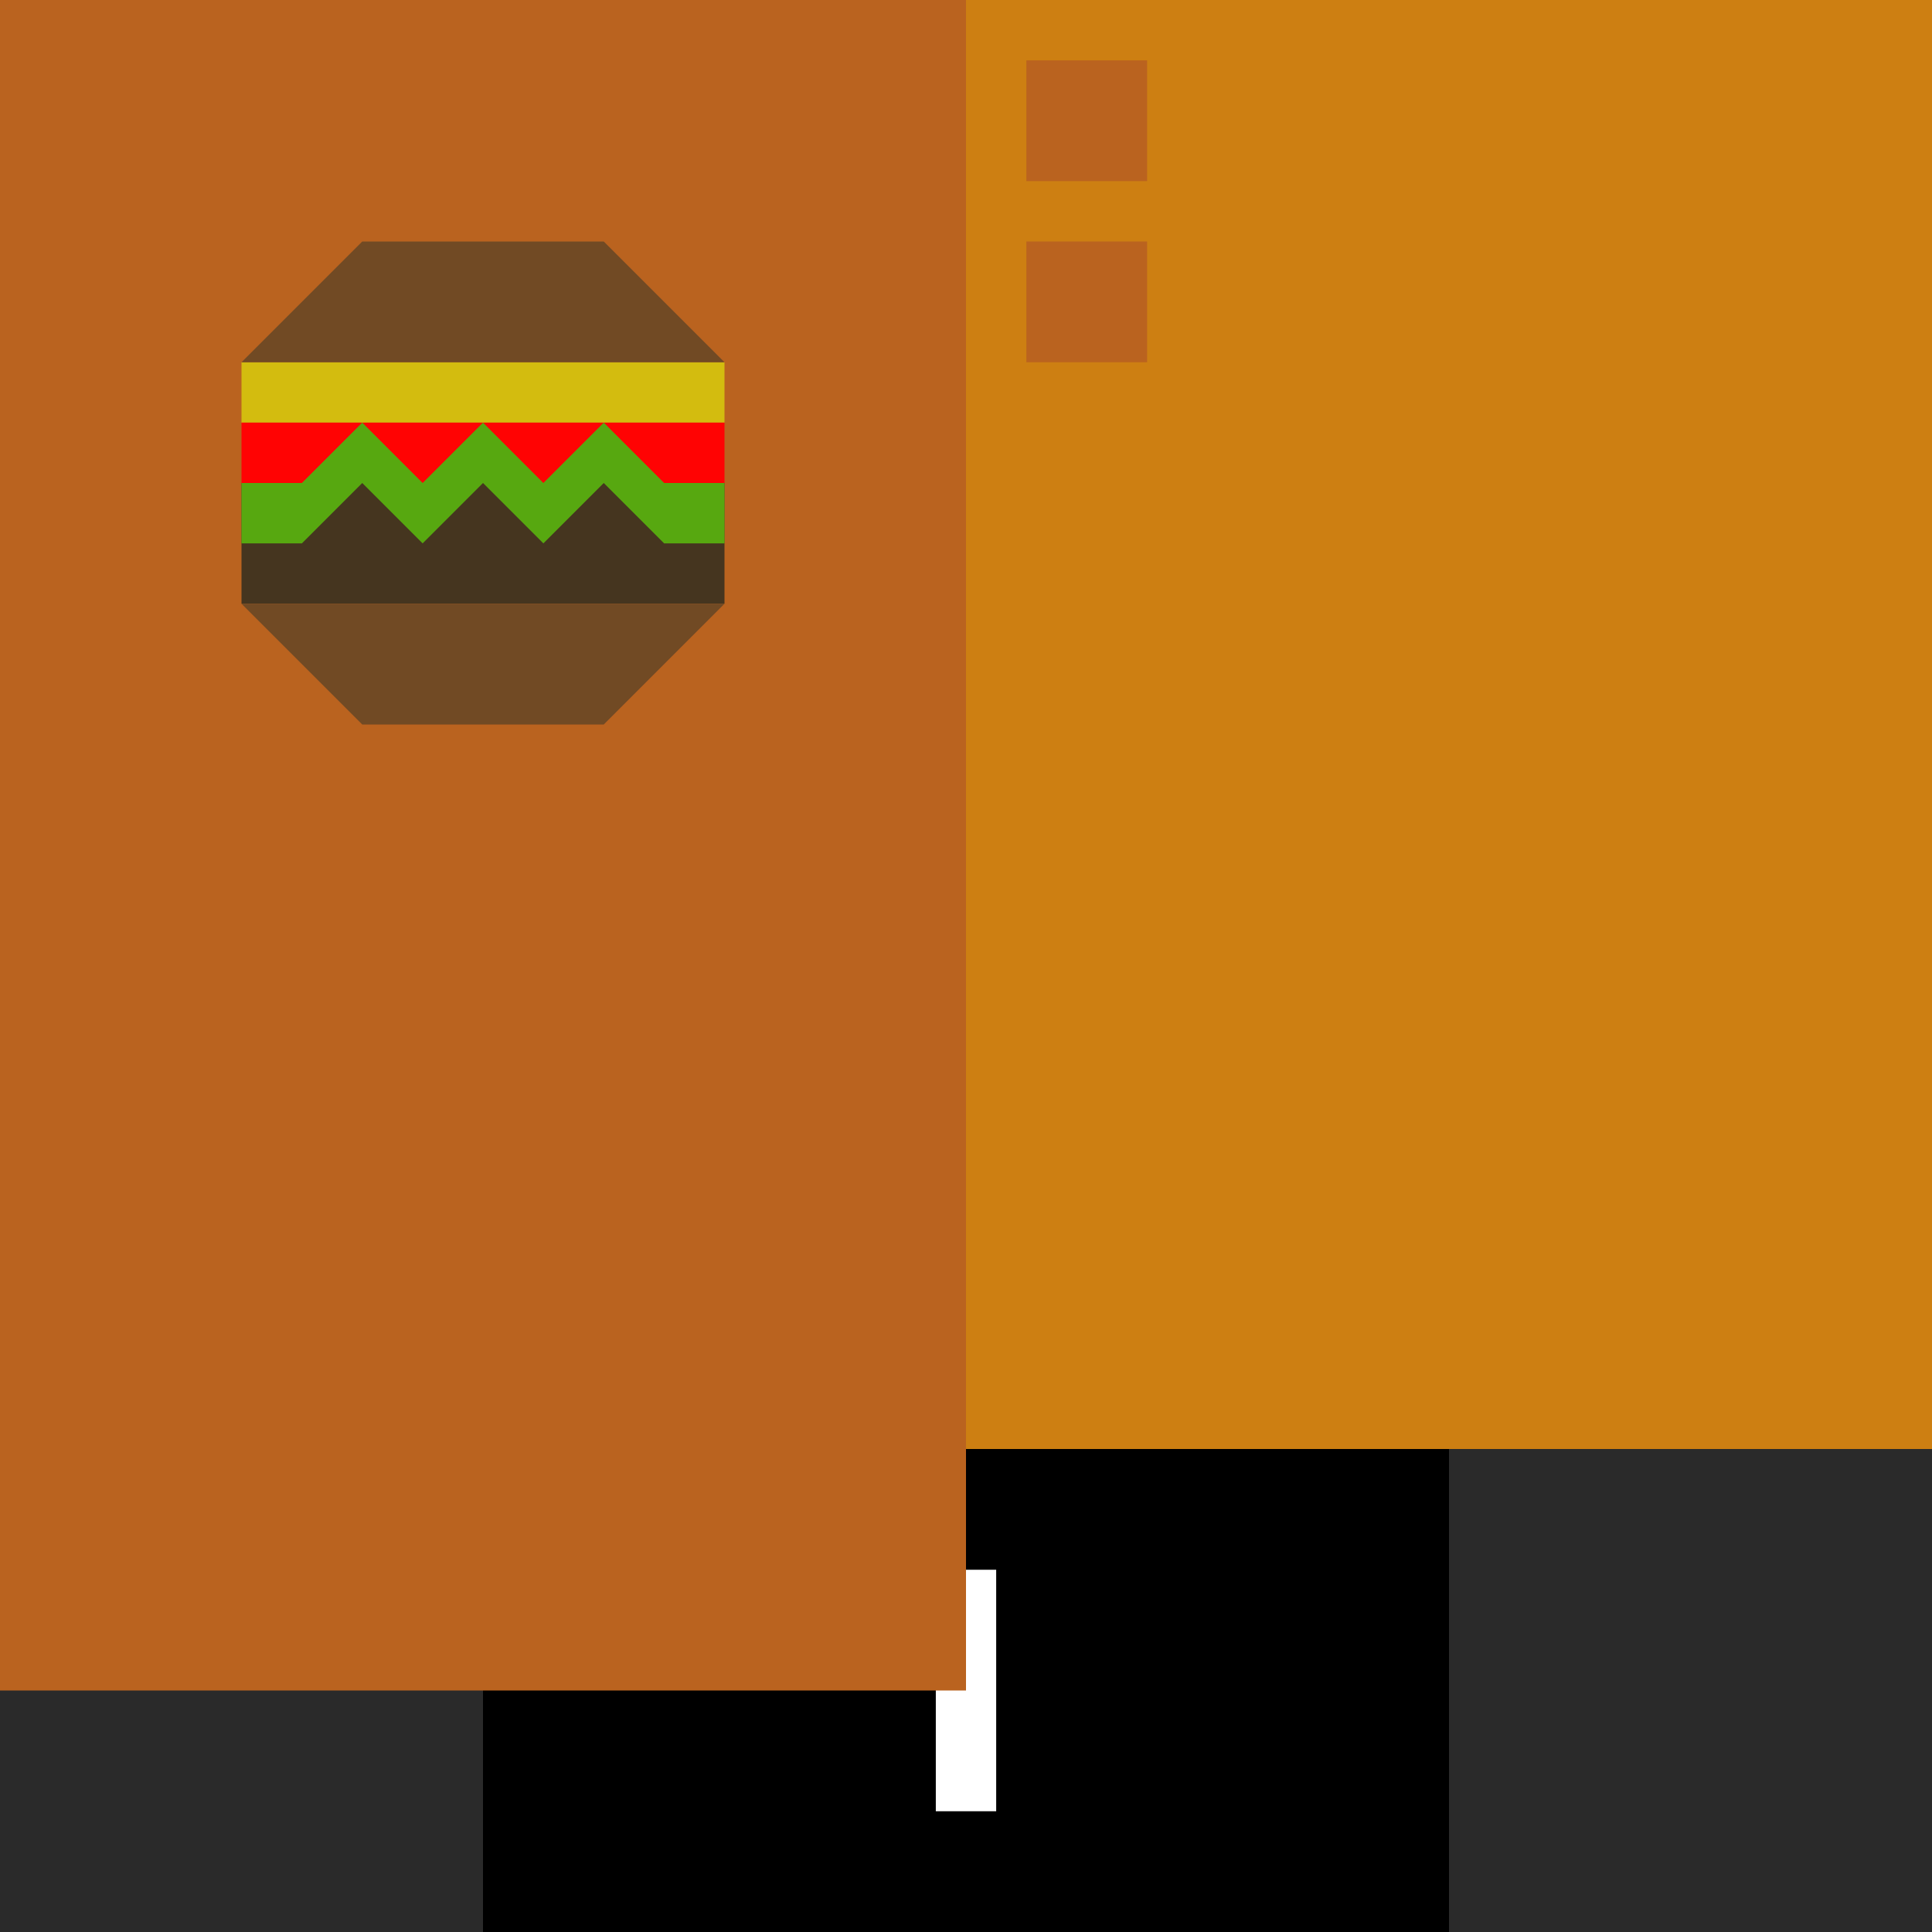 <svg width="480" height="480" xmlns="http://www.w3.org/2000/svg"><!-- @nachtfalter  Natrix 1.3.1-fix1--><path d="M0,0L480,0L480,480L0,480z" stroke="none" stroke-width="10" fill="#2a2a2a"   ></path><path d="M360,480L120,480L120,360L360,360z" stroke="none" stroke-width="10" fill="#000"   ></path><path d="M240,449.999L240,390" stroke="#fff" stroke-width="15" fill="none"   ></path><path d="M240,0L240,420L0,420L0,0z" stroke="none" stroke-width="10" fill="#ba631f"   ></path><path d="M480,0L480,360L240,360L240,0z" stroke="none" stroke-width="10" fill="#cd7f12"   ></path><path d="M60,150L180,150L180,120L60,120z" stroke="none" stroke-width="10" fill="#45351f"   ></path><path d="M60,105L180,105L180,90L60,90z" stroke="none" stroke-width="10" fill="#d3bc0f"   ></path><path d="M60,120L180,120L180,105L60,105z" stroke="none" stroke-width="10" fill="#ff0303"   ></path><path d="M90,105L105,120L120,105L135,120L150,105L165,120L180,120L180,135L165,135L150,120L135,135L120,120L105,135L90,120L75,135L60,135L60,120L75,120z" stroke="none" stroke-width="10" fill="#57a810"   ></path><path d="M90,180L150,180L150,180L180,150L60,150z" stroke="none" stroke-width="10" fill="#714a24"   ></path><path d="M90,60L150,60L180,90L60,90z" stroke="none" stroke-width="10" fill="#714a24"   ></path><path d="M255,60L285,60L285,90L255,90z" stroke="none" stroke-width="10" fill="#ba631f"   ></path><path d="M255,15L285,15L285,45L255,45z" stroke="none" stroke-width="10" fill="#ba631f"   ></path></svg>